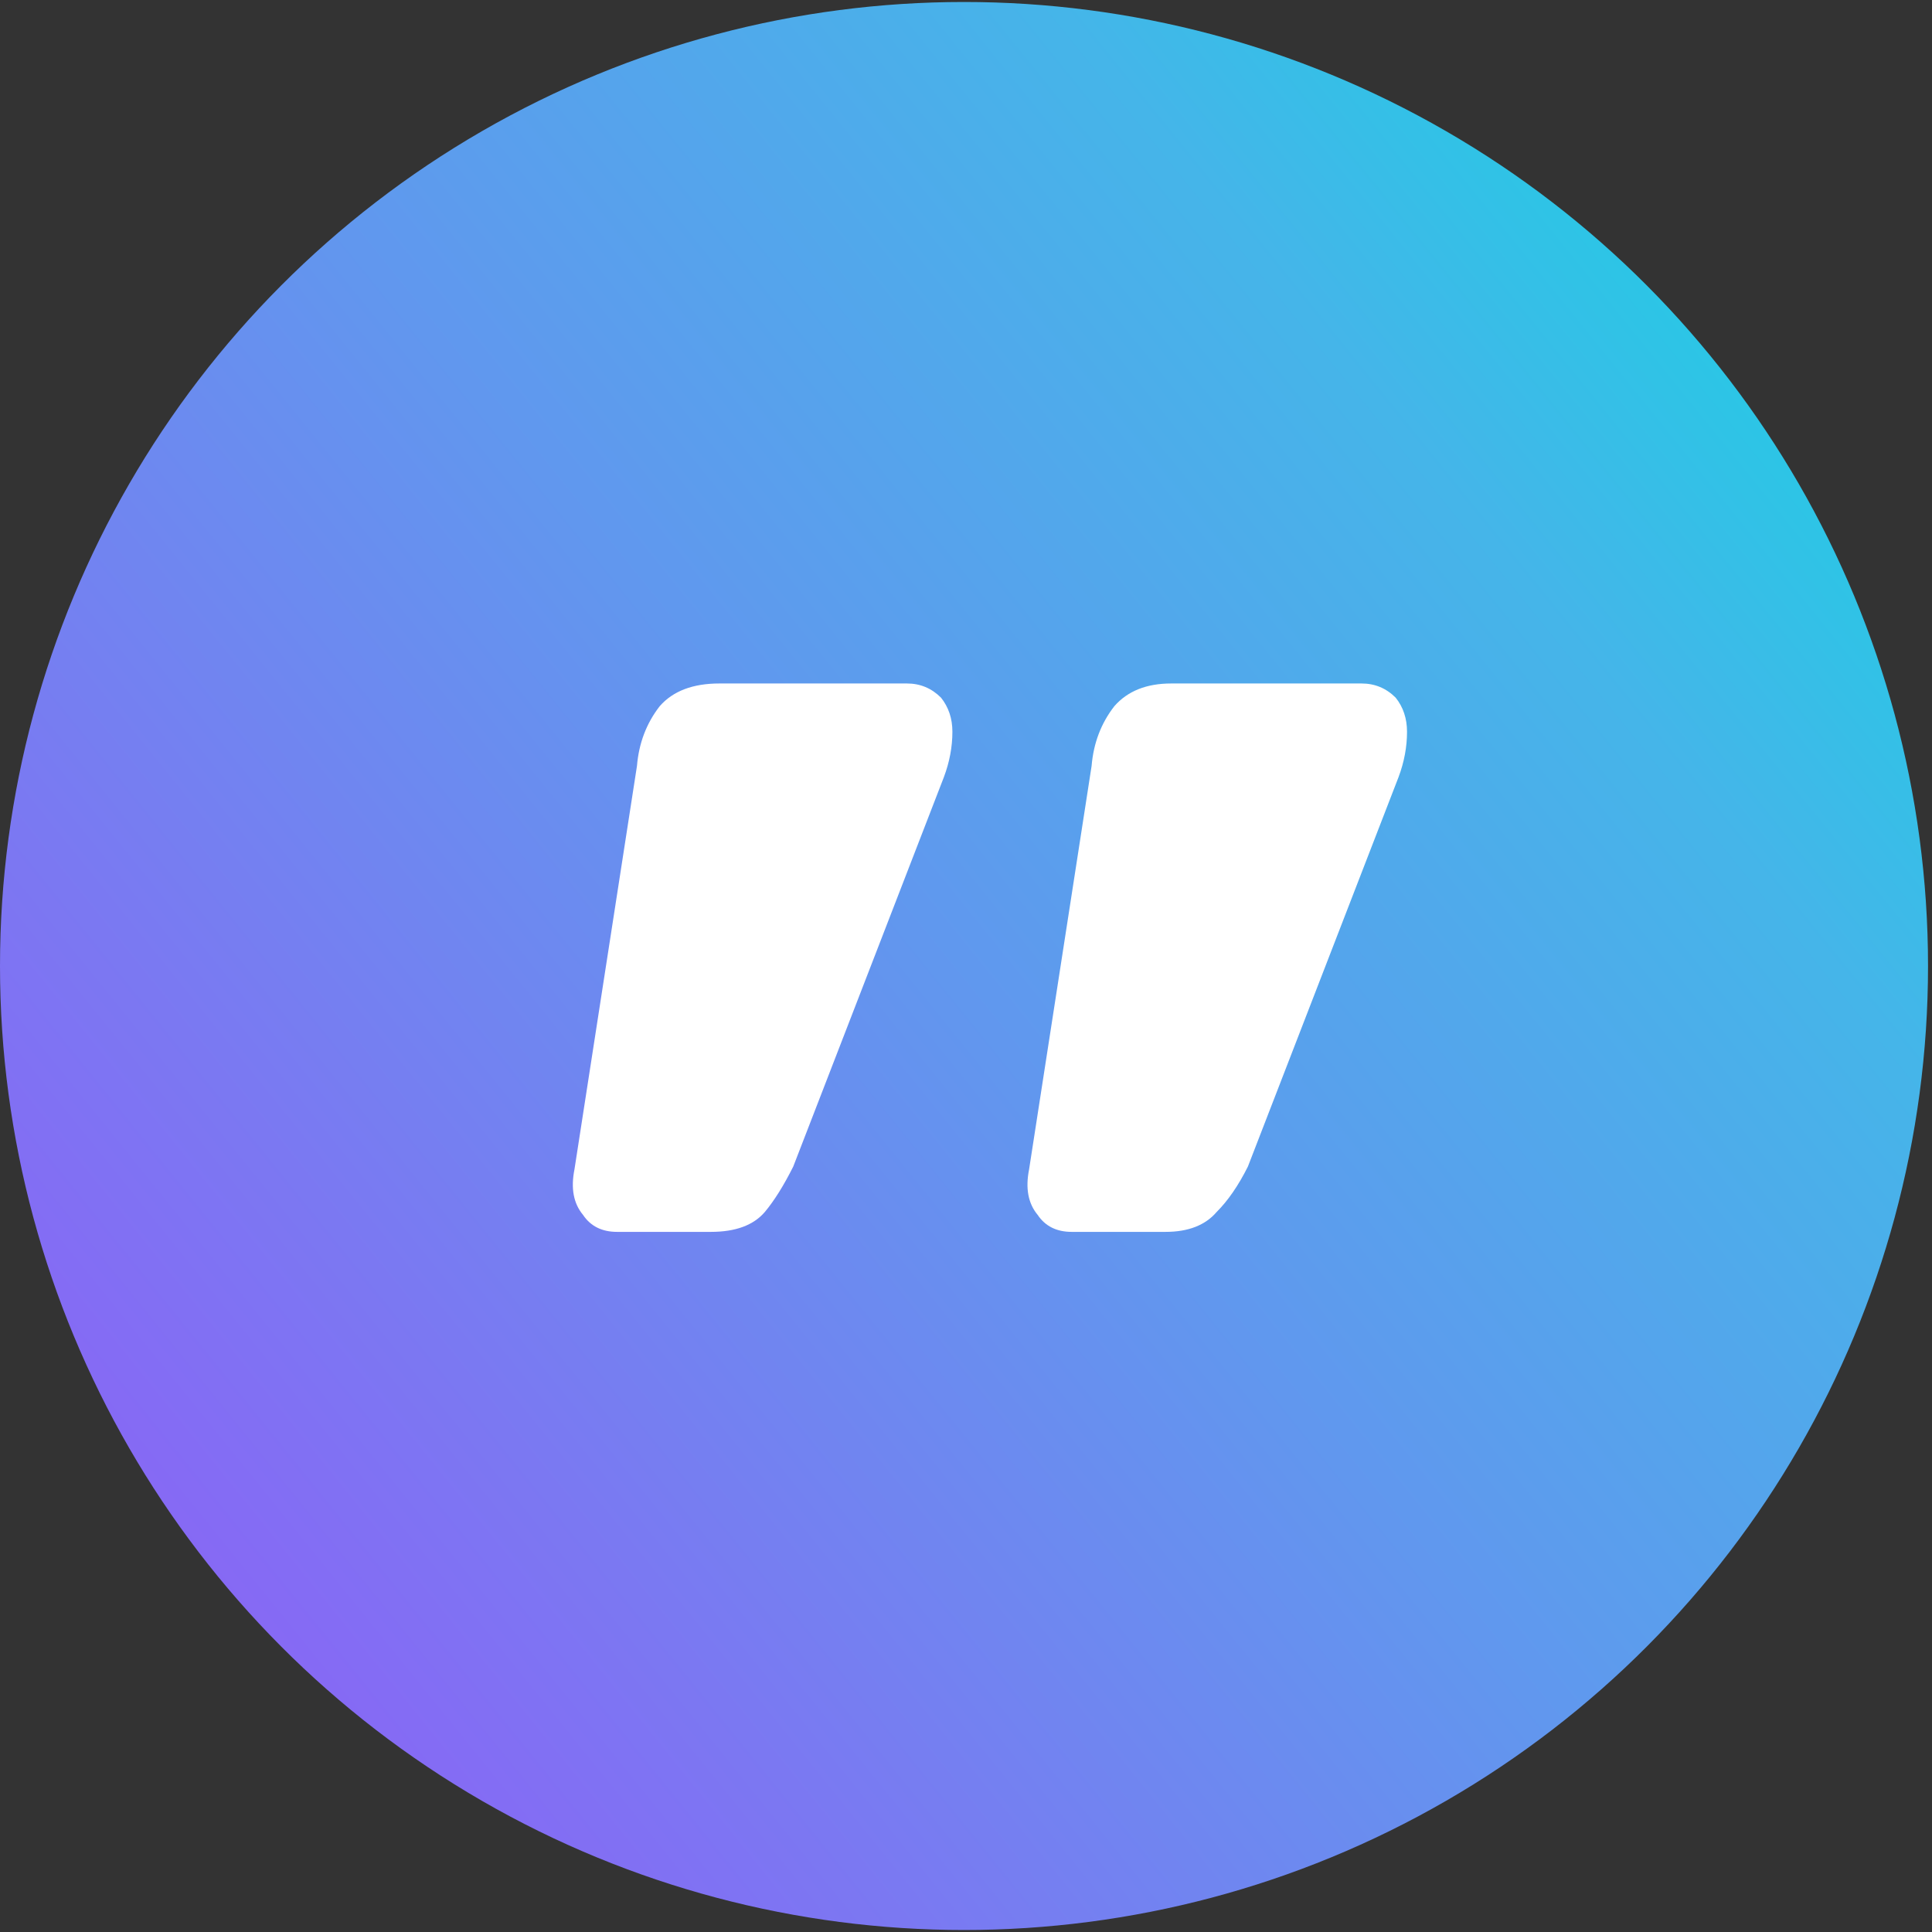 <svg width="73" height="73" viewBox="0 0 73 73" fill="none" xmlns="http://www.w3.org/2000/svg">
    <rect x="0" y="0" width="73" height="73" fill="#333333" stroke="none"/>
    <circle cx="36.425" cy="36.5" r="36.425" fill="url(#paint0_linear_846_2934)" />
    <path
        d="M34.268 25.825C34.769 25.825 35.198 26.003 35.556 26.361C35.842 26.719 35.986 27.149 35.986 27.65C35.986 28.222 35.878 28.795 35.663 29.367L29.973 44.077C29.615 44.792 29.257 45.365 28.899 45.794C28.47 46.296 27.79 46.546 26.86 46.546L23.316 46.546C22.744 46.546 22.314 46.331 22.028 45.902C21.67 45.472 21.563 44.9 21.706 44.184L24.068 28.938C24.14 28.079 24.426 27.328 24.927 26.683C25.428 26.111 26.18 25.825 27.181 25.825L34.268 25.825ZM51.446 25.825C51.947 25.825 52.377 26.003 52.735 26.361C53.021 26.719 53.164 27.149 53.164 27.65C53.164 28.222 53.057 28.795 52.842 29.367L47.152 44.077C46.794 44.792 46.4 45.365 45.971 45.794C45.541 46.296 44.897 46.546 44.038 46.546H40.495C39.922 46.546 39.493 46.331 39.206 45.902C38.849 45.472 38.741 44.9 38.884 44.184L41.246 28.938C41.318 28.079 41.604 27.328 42.105 26.683C42.606 26.111 43.322 25.825 44.253 25.825L51.446 25.825Z"
        fill="white" />
    <defs>
        <linearGradient id="paint0_linear_846_2934" x1="28.653" y1="106.975" x2="105.644" y2="44.769"
            gradientUnits="userSpaceOnUse">
            <stop stop-color="#9358F7" />
            <stop offset="0.26" stop-color="#7B78F2" />
            <stop offset="0.501" stop-color="#6197EE" />
            <stop offset="0.767" stop-color="#45B5E9" />
            <stop offset="1" stop-color="#10D7E2" />
        </linearGradient>
    </defs>
</svg>